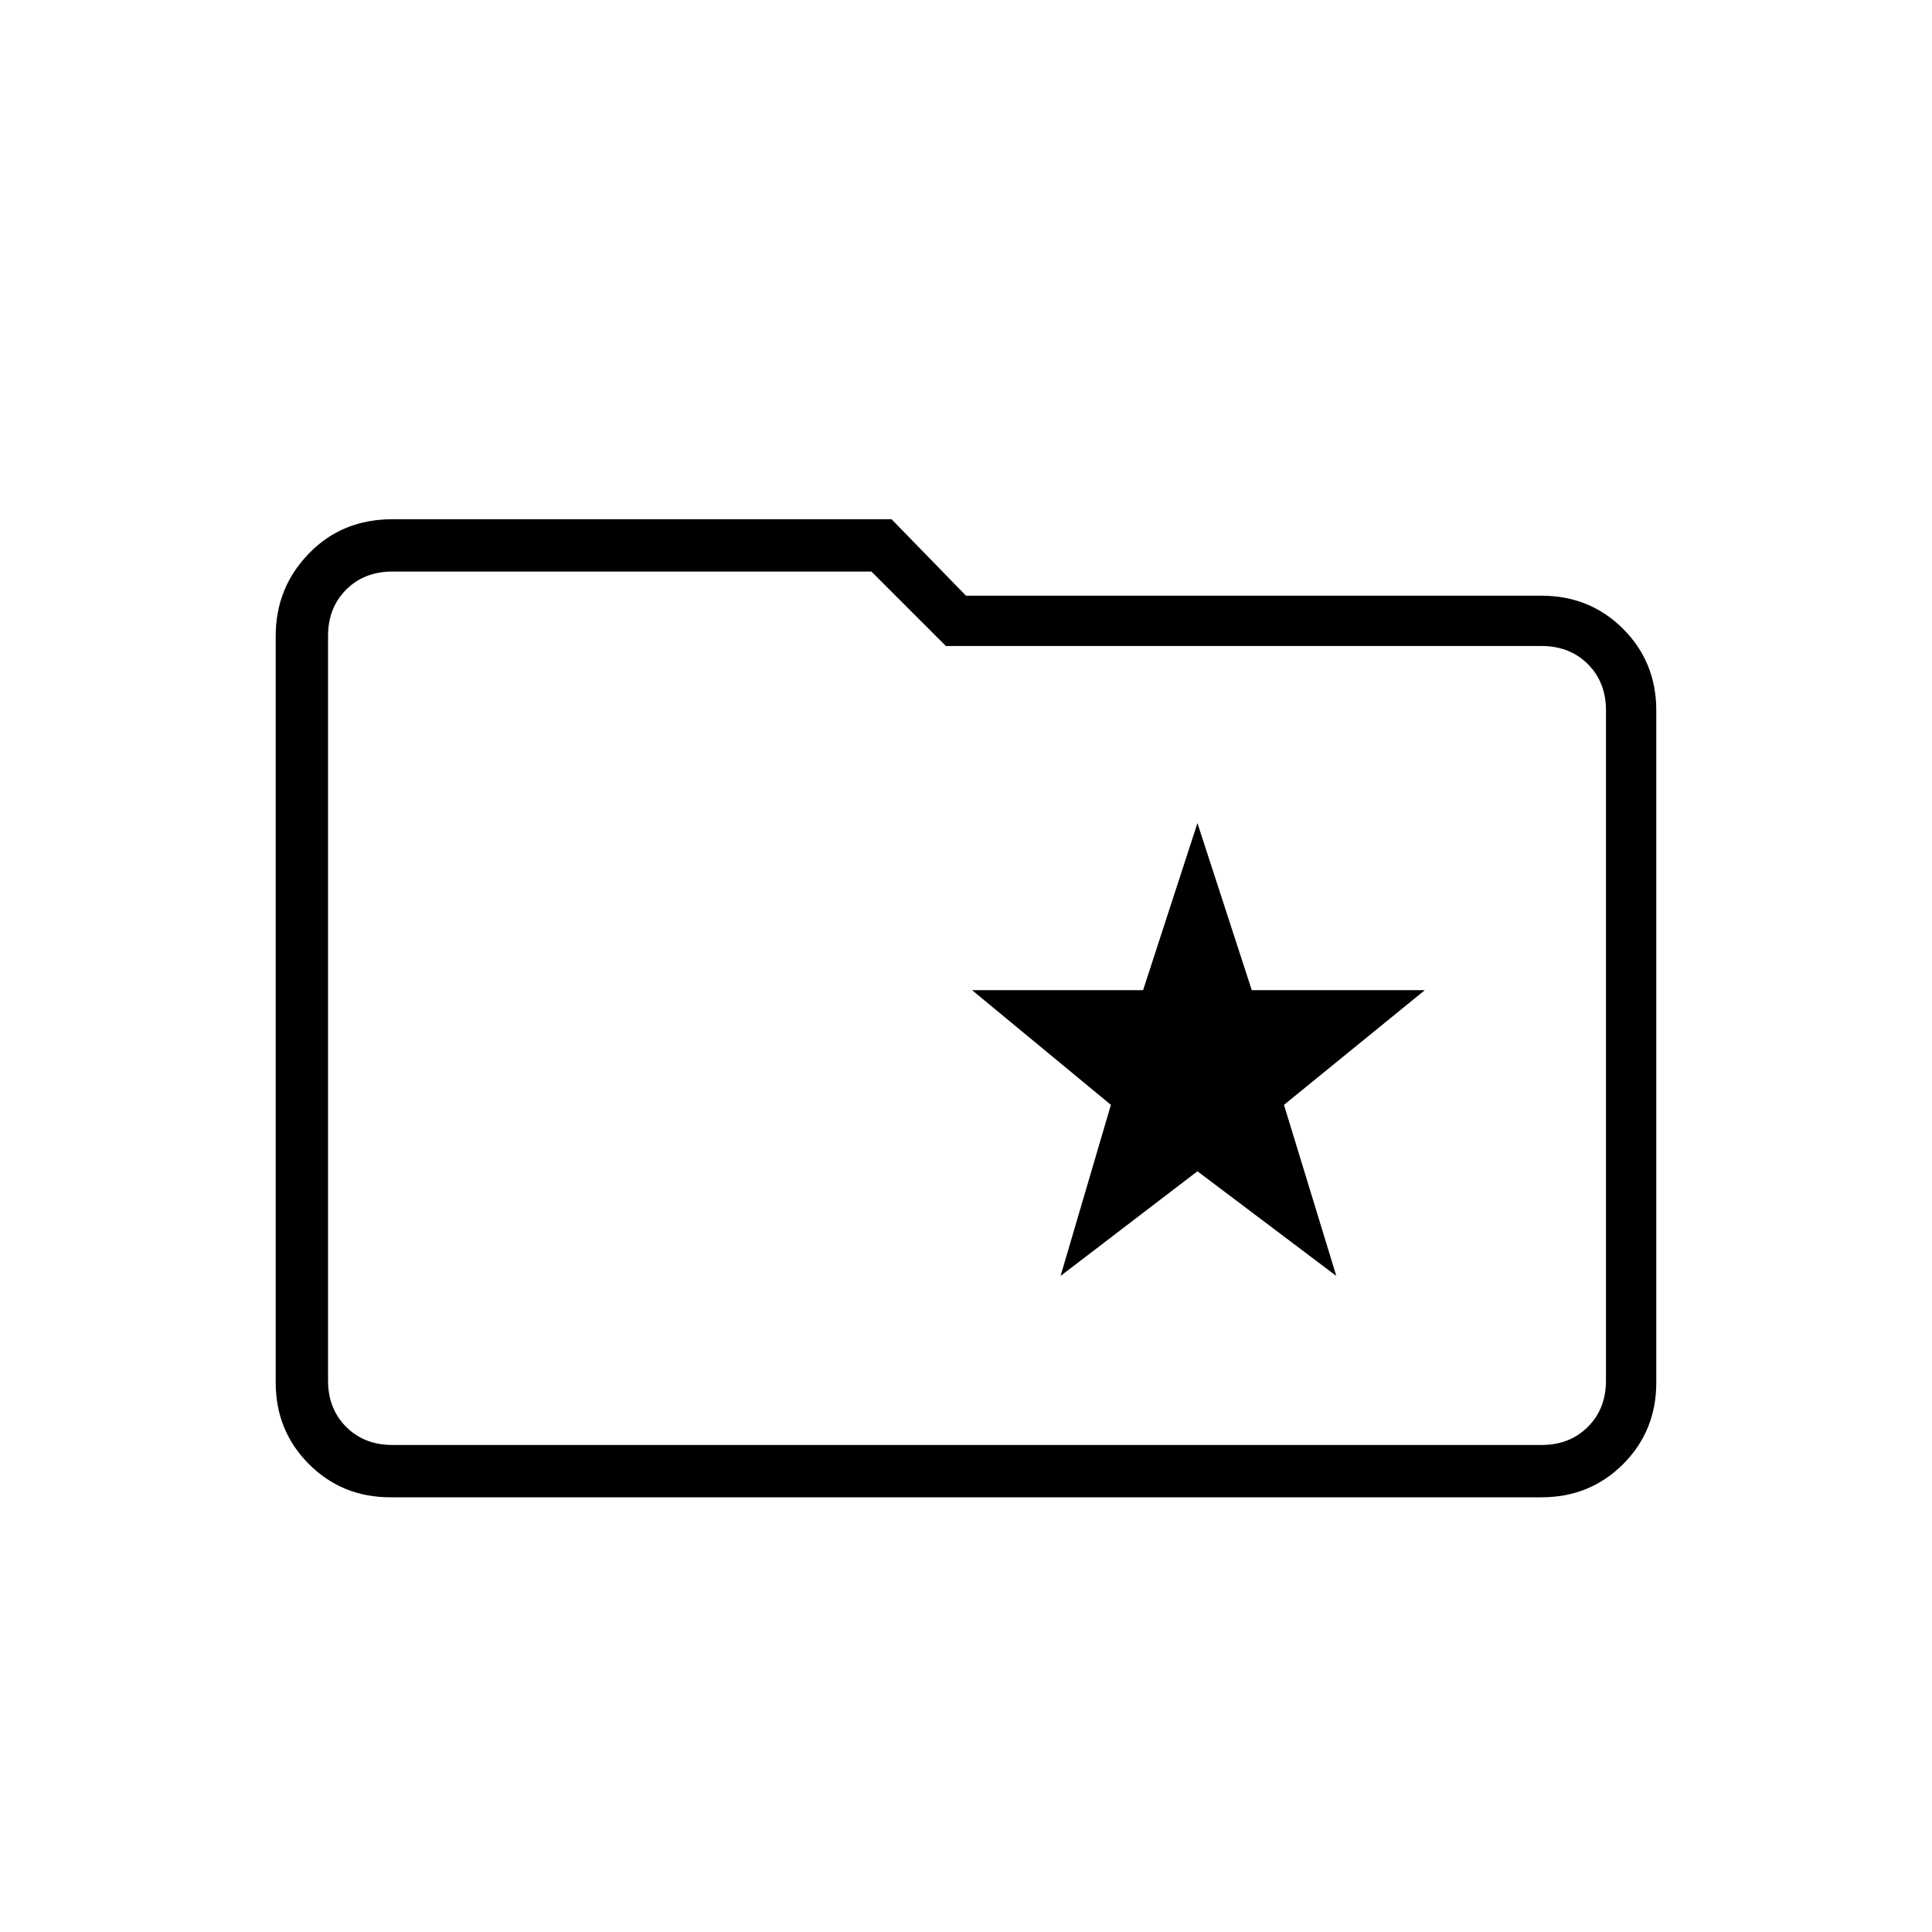 <svg xmlns="http://www.w3.org/2000/svg" height="24" width="24"><path d="m13.175 15.85 1.7-1.3 1.725 1.3-.65-2.125L17.7 12.3h-2.15l-.675-2.075L14.2 12.3h-2.125l1.725 1.425ZM4.85 18.6q-.6 0-1.012-.412-.413-.413-.413-1.013V7.9q0-.6.413-1.025.412-.425 1.037-.425h6.2L12 7.4h7.15q.6 0 1.013.412.412.413.412 1.013v8.35q0 .6-.412 1.013-.413.412-1.013.412ZM4.075 7.9v9.25q0 .35.225.575.225.225.575.225H19.15q.35 0 .575-.225.225-.225.225-.575V8.825q0-.35-.225-.575-.225-.225-.575-.225h-7.4l-.925-.925h-5.95q-.35 0-.575.225-.225.225-.225.575Zm0 0V7.1 17.95 17.15Z"/></svg>